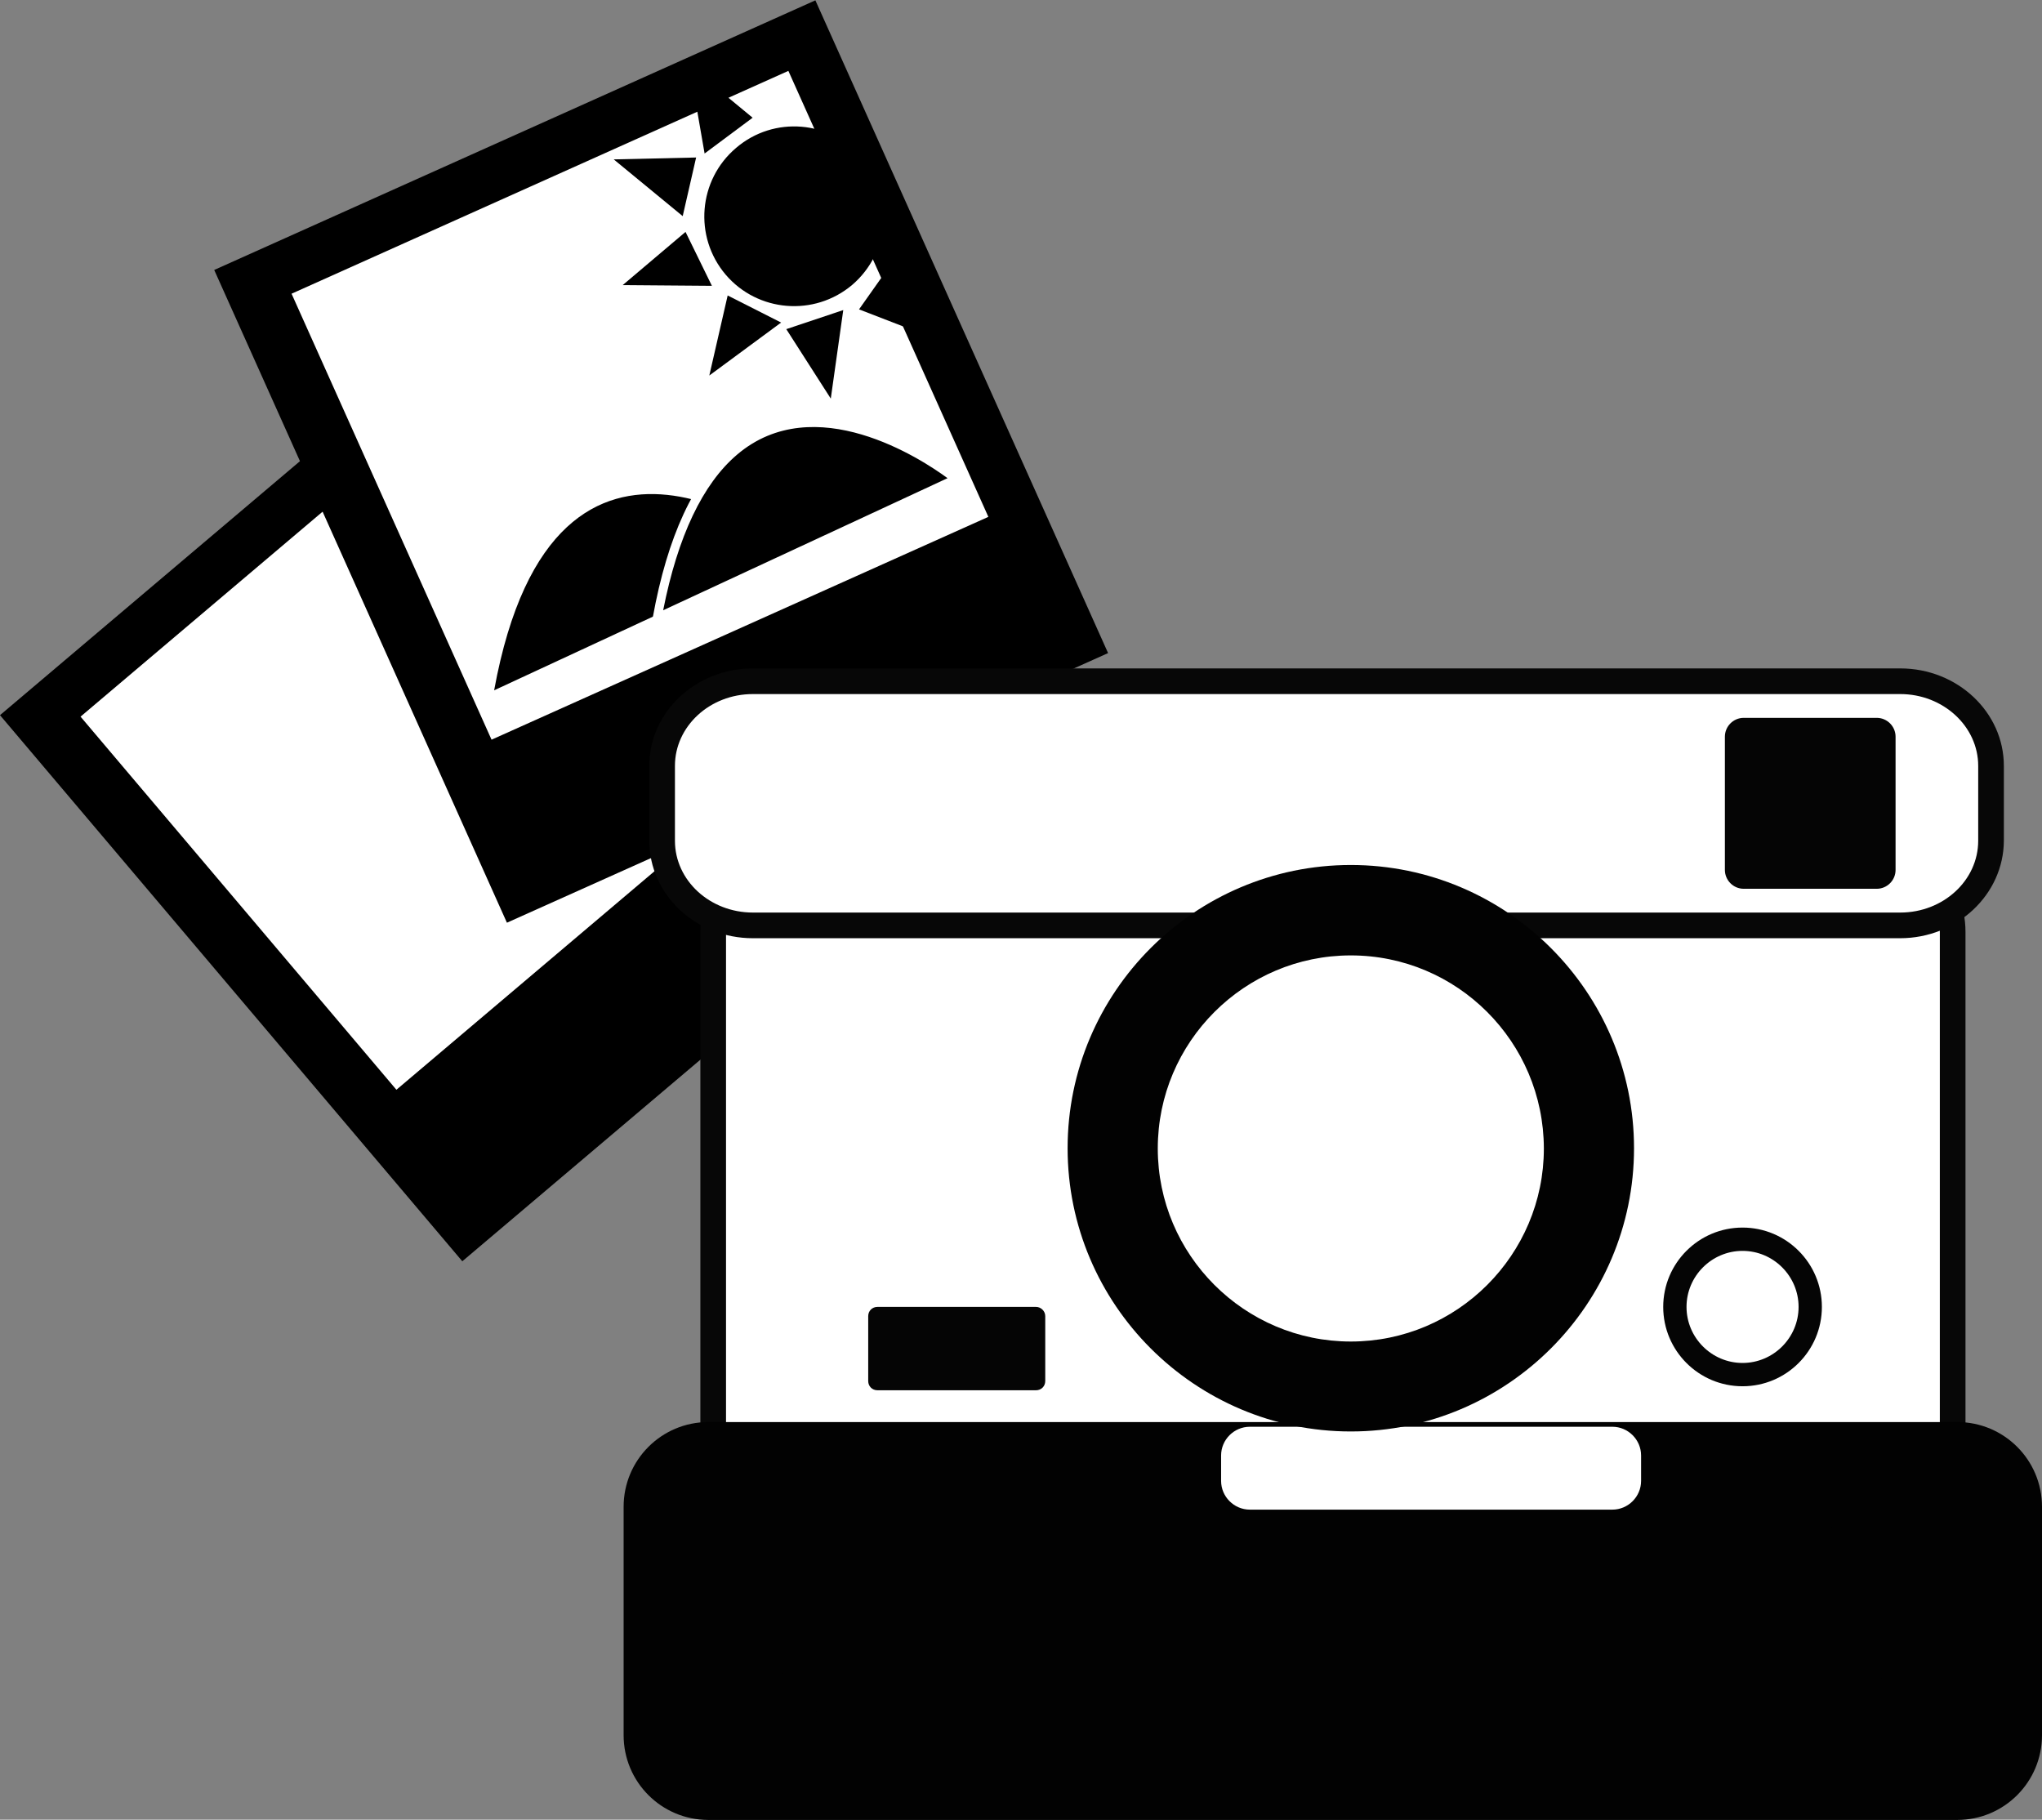 <?xml version="1.0" encoding="utf-8"?>
<!-- Generator: Adobe Illustrator 24.1.1, SVG Export Plug-In . SVG Version: 6.00 Build 0)  -->
<svg version="1.1" id="Capa_1" xmlns="http://www.w3.org/2000/svg" xmlns:xlink="http://www.w3.org/1999/xlink" x="0px" y="0px"
	 viewBox="0 0 867.4 772.9" style="enable-background:new 0 0 867.4 772.9;" xml:space="preserve">
<rect x="0" y="0" width="867.4" height="772.9" fill="#808080" stroke="none"/>
<style type="text/css">
	.st0{fill:#FFFFFF;}
	.st1{fill:#070707;}
	.st2{fill:#020202;}
	.st3{fill:#050505;}
</style>
<g id="Layer_2">
</g>
<g>
	<rect x="65.1" y="177.3" transform="matrix(0.763 -0.646 0.646 0.763 -164.211 210.536)" width="280" height="304"/>
	
		<rect x="74" y="205" transform="matrix(0.763 -0.646 0.646 0.763 -154.679 195.774)" class="st0" width="231.4" height="207.7"/>
</g>
<g>
	<rect x="141" y="44" transform="matrix(0.912 -0.409 0.409 0.912 -55.593 132.204)" width="280" height="304"/>
	
		<rect x="156.3" y="68.3" transform="matrix(0.912 -0.409 0.409 0.912 -46.632 126.388)" class="st0" width="231.4" height="207.7"/>
</g>
<path d="M366.4,67.2C380,83.2,378,107.3,362,121c-16.1,13.6-40.2,11.6-53.8-4.4c-13.6-16.1-11.6-40.2,4.5-53.8
	C328.7,49.1,352.8,51.1,366.4,67.2z"/>
<path d="M209.9,293.2l127.6-59.2C337.4,233.9,235.9,150.9,209.9,293.2z"/>
<g>
	<path d="M406.3,203.5c0,0-101.3-83.1-127.1,59L406.3,203.5"/>
	<path class="st0" d="M409.9,204l-133.3,61.9l0.7-3.7c6.2-34.3,17.5-58.6,33.4-72.1c40-33.9,96.3,11.4,96.9,11.9L409.9,204z
		 M281.7,259.2l120.8-56.1c-11-8.1-56.5-38-89.4-10C298.5,205.5,287.9,227.8,281.7,259.2z"/>
</g>
<polygon points="291.2,98.5 302.4,121.4 264.5,121.1 "/>
<polygon points="295.7,66.9 290,91.8 260.7,67.7 "/>
<polygon points="309.1,125.5 331.8,137 301.3,159.5 "/>
<polygon points="334,139.8 358.2,131.7 352.9,169.3 "/>
<polygon points="364.9,131.4 379.6,110.6 397.5,144 "/>
<polygon points="319.7,50 299.3,65.2 292.8,27.8 "/>
<g>
	<path class="st0" d="M829.4,617.6c0,19.8-16.1,36-36,36H338.9c-19.9,0-36-16.1-36-36V395.8c0-19.9,16.1-36,36-36h454.6
		c19.9,0,36,16.1,36,36L829.4,617.6L829.4,617.6z"/>
	<path class="st1" d="M793.5,659H338.9c-22.8,0-41.4-18.6-41.4-41.4V395.8c0-22.8,18.6-41.4,41.4-41.4h454.6
		c22.8,0,41.4,18.6,41.4,41.4v221.8C834.8,640.4,816.3,659,793.5,659z M338.9,365.2c-16.8,0-30.5,13.7-30.5,30.5v221.8
		c0,16.8,13.7,30.5,30.5,30.5h454.6c16.8,0,30.5-13.7,30.5-30.5V395.8c0-16.8-13.7-30.5-30.5-30.5L338.9,365.2L338.9,365.2z"/>
</g>
<g>
	<path class="st0" d="M845.7,357.1c0,19.9-17.3,36-38.6,36H319.8c-21.3,0-38.6-16.1-38.6-36v-31.8c0-19.9,17.3-36,38.6-36h487.4
		c21.3,0,38.6,16.1,38.6,36L845.7,357.1L845.7,357.1z"/>
	<path class="st1" d="M807.1,398.5H319.8c-24.3,0-44-18.6-44-41.4v-31.8c0-22.8,19.7-41.4,44-41.4h487.4c24.3,0,44,18.6,44,41.4
		v31.8C851.1,379.9,831.4,398.5,807.1,398.5z M319.8,294.8c-18.3,0-33.1,13.7-33.1,30.5v31.8c0,16.9,14.9,30.5,33.1,30.5h487.4
		c18.3,0,33.1-13.7,33.1-30.5v-31.8c0-16.8-14.9-30.5-33.1-30.5H319.8z"/>
</g>
<path class="st2" d="M867.4,737c0,19.9-16.1,36-36,36H300.9c-19.9,0-36-16.1-36-36v-97c0-19.9,16.1-36,36-36h530.5
	c19.9,0,36,16.1,36,36V737z"/>
<rect x="302.9" y="629" class="st2" width="526.5" height="106.7"/>
<path class="st0" d="M697.1,629c0,6.7-5.5,12.2-12.2,12.2h-154c-6.7,0-12.2-5.5-12.2-12.2v-10.8c0-6.7,5.5-12.2,12.2-12.2h154
	c6.7,0,12.2,5.5,12.2,12.2L697.1,629L697.1,629z"/>
<path class="st2" d="M801.4,701.7c0,15.7-12.7,28.4-28.4,28.4H359.4c-15.7,0-28.4-12.7-28.4-28.4v-25.2c0-15.7,12.7-28.4,28.4-28.4
	H773c15.7,0,28.4,12.7,28.4,28.4V701.7z"/>
<g>
	<path class="st0" d="M674.9,487.7c0,55.8-45.3,101.1-101.1,101.1c-55.8,0-101.1-45.3-101.1-101.1s45.3-101.1,101.1-101.1
		C629.6,386.6,674.9,431.9,674.9,487.7z"/>
	<path class="st2" d="M573.8,608c-66.3,0-120.3-54-120.3-120.3c0-66.3,54-120.3,120.3-120.3c66.3,0,120.3,54,120.3,120.3
		C694.1,554,640.1,608,573.8,608z M573.8,405.8c-45.2,0-82,36.8-82,82c0,45.2,36.8,82,82,82s82-36.8,82-82
		C655.7,442.5,619,405.8,573.8,405.8z"/>
</g>
<path class="st3" d="M805.2,369.5c0,4.4-3.6,8-8,8h-56.5c-4.4,0-8-3.6-8-8v-56.6c0-4.4,3.6-8,8-8h56.5c4.4,0,8,3.6,8,8V369.5z"/>
<path class="st3" d="M444,586.6c0,2.2-1.7,3.9-3.9,3.9h-67.4c-2.2,0-3.9-1.7-3.9-3.9V559c0-2.2,1.7-3.9,3.9-3.9h67.4
	c2.1,0,3.9,1.8,3.9,3.9L444,586.6L444,586.6z"/>
<g>
	<path class="st0" d="M768.9,555.1c0,15.9-12.9,28.8-28.8,28.8s-28.8-12.9-28.8-28.8c0-15.9,12.9-28.8,28.8-28.8
		S768.9,539.2,768.9,555.1z"/>
	<path class="st3" d="M740.2,588.8c-18.6,0-33.7-15.1-33.7-33.7s15.1-33.7,33.7-33.7s33.7,15.1,33.7,33.7S758.8,588.8,740.2,588.8z
		 M740.2,531.3c-13.1,0-23.8,10.7-23.8,23.8s10.7,23.8,23.8,23.8s23.8-10.7,23.8-23.8C764,542,753.3,531.3,740.2,531.3z"/>
</g>
</svg>
